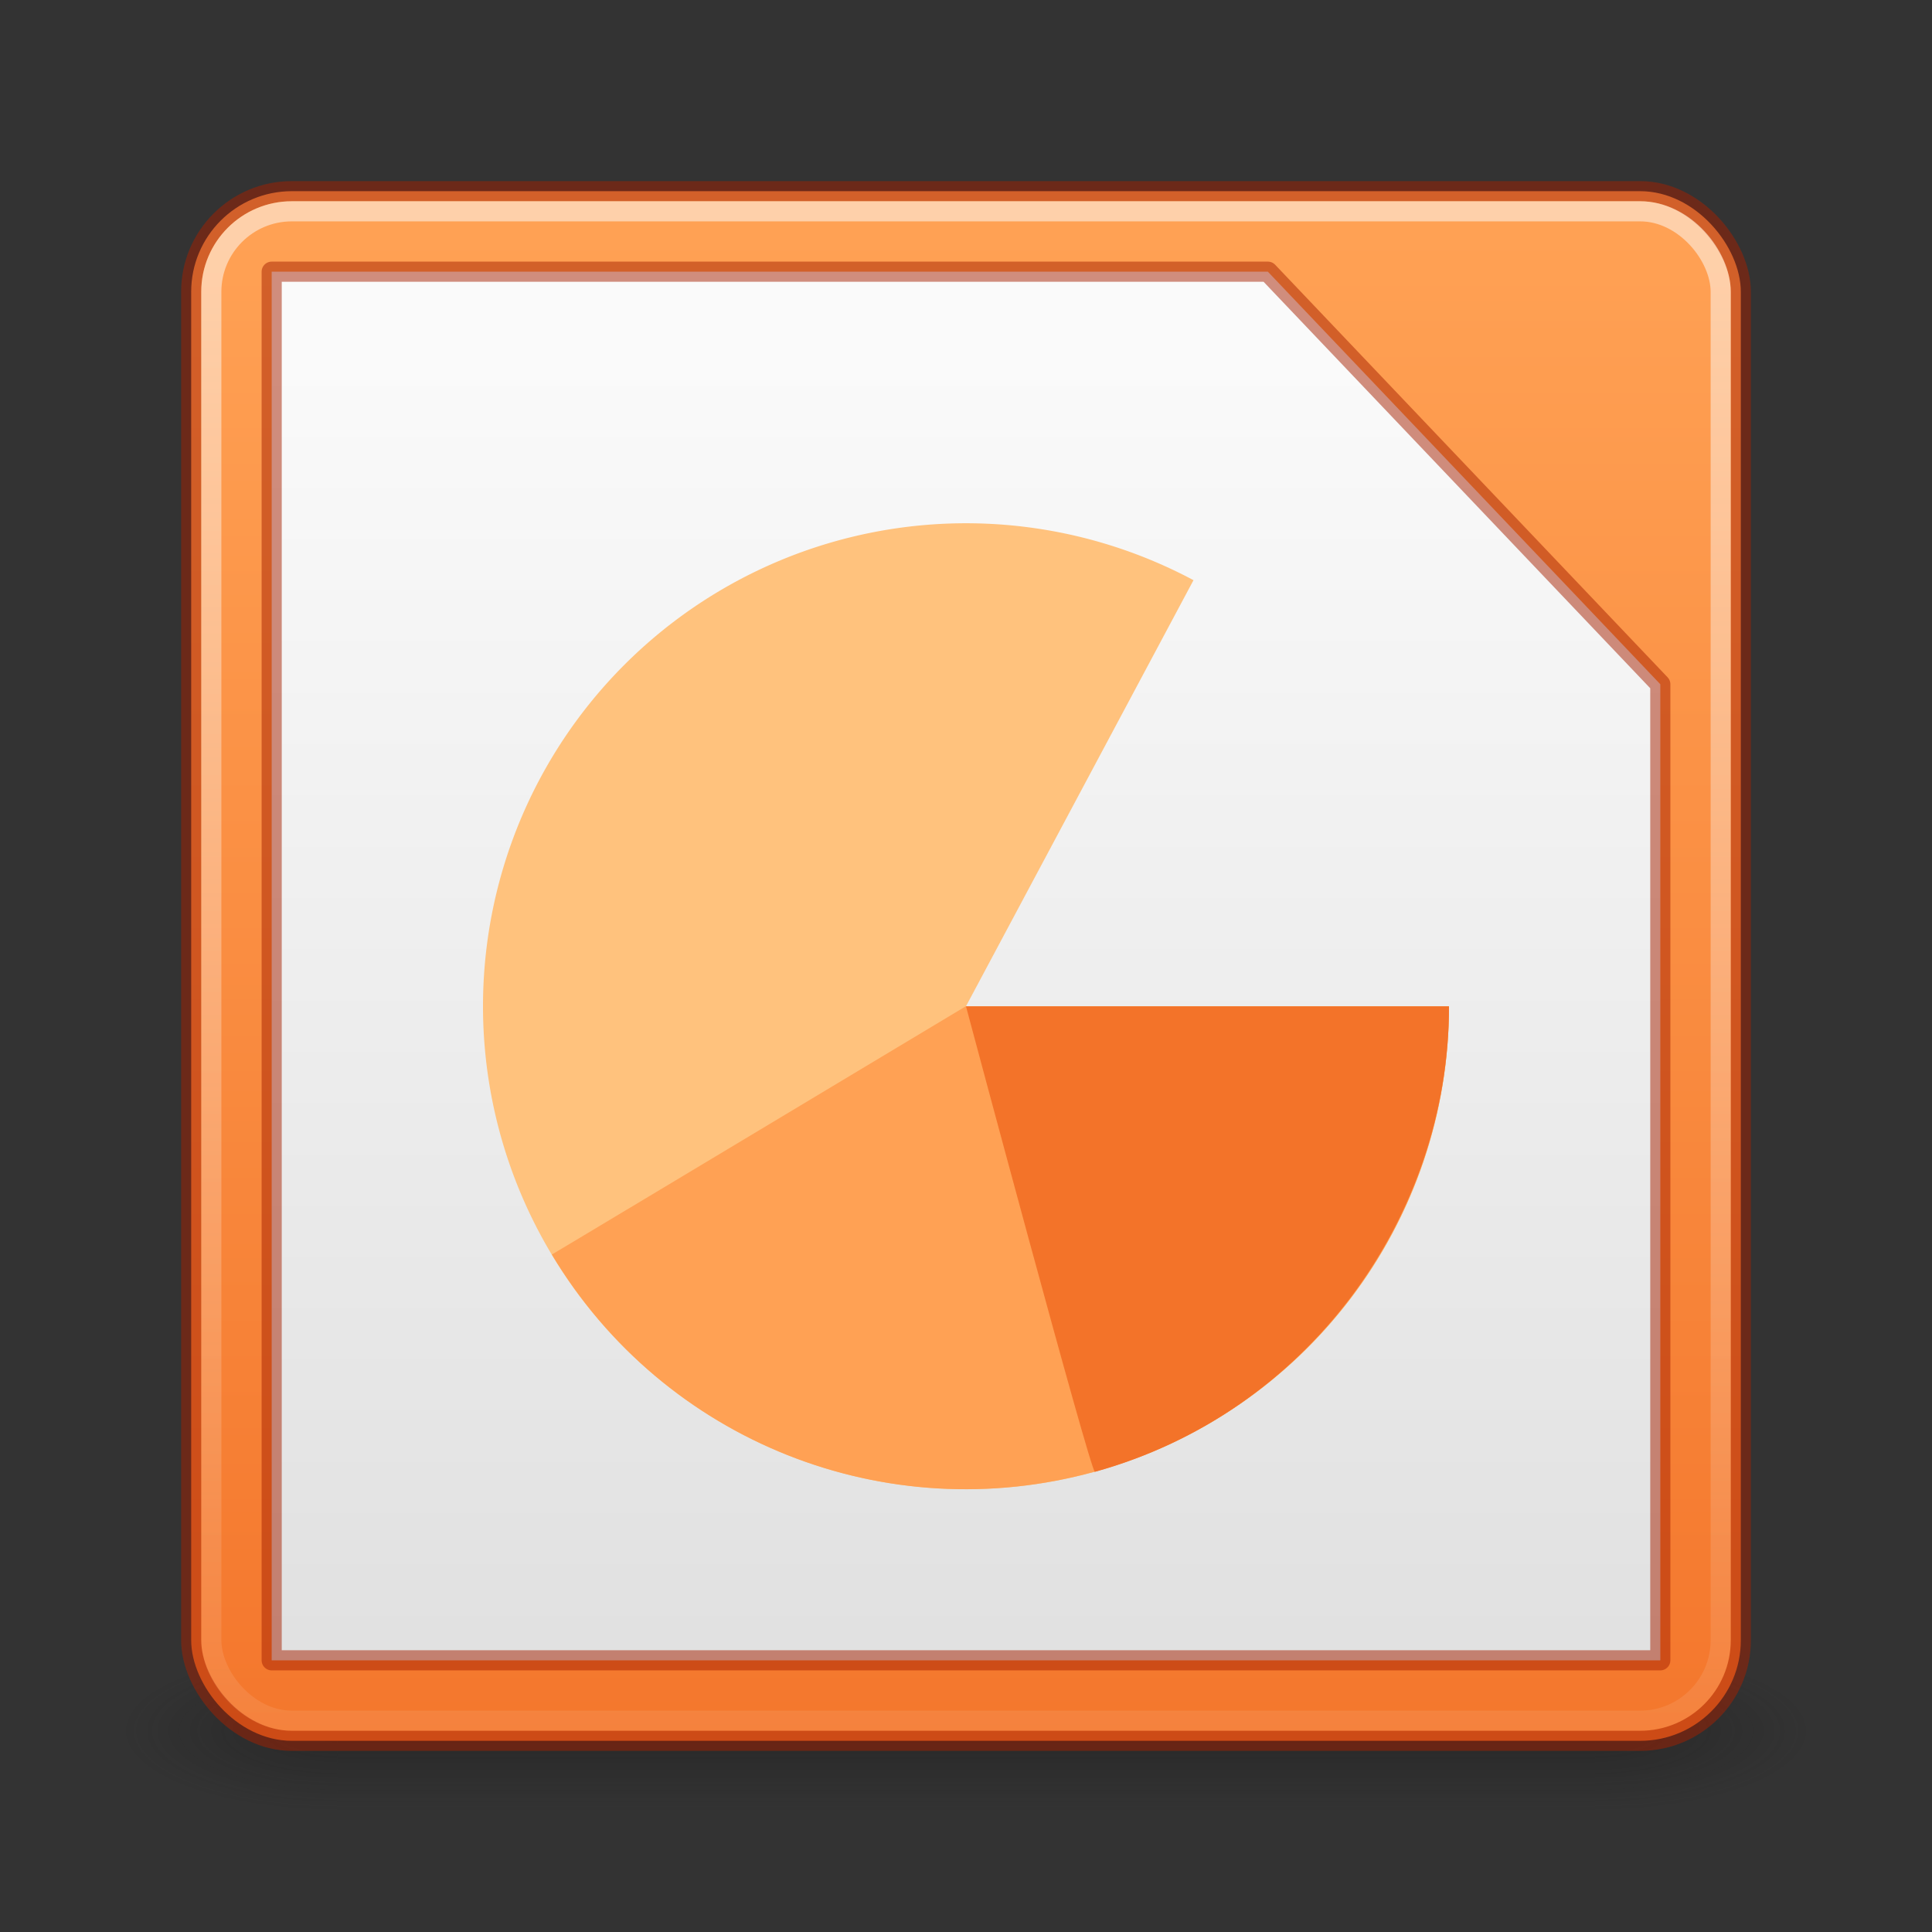 <?xml version="1.0" encoding="UTF-8" standalone="no"?>
<svg
   width="96"
   height="96"
   id="svg3658"
   version="1.1"
   sodipodi:docname="libreoffice-impress.svg"
   inkscape:version="1.1.2 (0a00cf5339, 2022-02-04)"
   xmlns:inkscape="http://www.inkscape.org/namespaces/inkscape"
   xmlns:sodipodi="http://sodipodi.sourceforge.net/DTD/sodipodi-0.dtd"
   xmlns:xlink="http://www.w3.org/1999/xlink"
   xmlns="http://www.w3.org/2000/svg"
   xmlns:svg="http://www.w3.org/2000/svg"
   xmlns:rdf="http://www.w3.org/1999/02/22-rdf-syntax-ns#"
   xmlns:cc="http://creativecommons.org/ns#"
   xmlns:dc="http://purl.org/dc/elements/1.1/">
  <rect width="100%" height="100%" fill="#333333" stroke="none"/>
  <sodipodi:namedview
     id="namedview54"
     pagecolor="#ffffff"
     bordercolor="#666666"
     borderopacity="1.0"
     inkscape:pageshadow="2"
     inkscape:pageopacity="0.0"
     inkscape:pagecheckerboard="0"
     showgrid="false"
     inkscape:zoom="2.5117021"
     inkscape:cx="16.323592"
     inkscape:cy="-2.5878865"
     inkscape:window-width="1317"
     inkscape:window-height="890"
     inkscape:window-x="540"
     inkscape:window-y="67"
     inkscape:window-maximized="0"
     inkscape:current-layer="layer1"
     inkscape:snap-global="false"
     showguides="false" />
  <defs
     id="defs3660">
    <linearGradient
       inkscape:collect="always"
       id="linearGradient22029">
      <stop
         style="stop-color:#dedede;stop-opacity:1"
         offset="0"
         id="stop22025" />
      <stop
         style="stop-color:#fafafa;stop-opacity:1"
         offset="1"
         id="stop22027" />
    </linearGradient>
    <linearGradient
       inkscape:collect="always"
       id="linearGradient28344">
      <stop
         style="stop-color:#feffff;stop-opacity:0"
         offset="0"
         id="stop28340" />
      <stop
         style="stop-color:#feffff;stop-opacity:0.5"
         offset="1"
         id="stop28342" />
    </linearGradient>
    <radialGradient
       xlink:href="#linearGradient3688-166-749"
       id="radialGradient3013"
       gradientUnits="userSpaceOnUse"
       gradientTransform="matrix(1.904,0,0,1.4,28.307,-17.4)"
       cx="4.993"
       cy="43.5"
       fx="4.993"
       fy="43.5"
       r="2.5" />
    <linearGradient
       id="linearGradient3688-166-749">
      <stop
         offset="0"
         style="stop-color:#181818;stop-opacity:1"
         id="stop2883" />
      <stop
         offset="1"
         style="stop-color:#181818;stop-opacity:0"
         id="stop2885" />
    </linearGradient>
    <radialGradient
       xlink:href="#linearGradient3688-464-309"
       id="radialGradient3015"
       gradientUnits="userSpaceOnUse"
       gradientTransform="matrix(1.904,0,0,1.4,-19.693,-104.4)"
       cx="4.993"
       cy="43.5"
       fx="4.993"
       fy="43.5"
       r="2.5" />
    <linearGradient
       id="linearGradient3688-464-309">
      <stop
         offset="0"
         style="stop-color:#181818;stop-opacity:1"
         id="stop2889" />
      <stop
         offset="1"
         style="stop-color:#181818;stop-opacity:0"
         id="stop2891" />
    </linearGradient>
    <linearGradient
       id="linearGradient3702-501-757">
      <stop
         offset="0"
         style="stop-color:#181818;stop-opacity:0"
         id="stop2895" />
      <stop
         offset="0.5"
         style="stop-color:#181818;stop-opacity:1"
         id="stop2897" />
      <stop
         offset="1"
         style="stop-color:#181818;stop-opacity:0"
         id="stop2899" />
    </linearGradient>
    <linearGradient
       y2="39.999"
       x2="25.058"
       y1="47.028"
       x1="25.058"
       gradientUnits="userSpaceOnUse"
       id="linearGradient3656"
       xlink:href="#linearGradient3702-501-757"
       gradientTransform="matrix(0.987,0,0,1,0.312,0)" />
    <linearGradient
       inkscape:collect="always"
       xlink:href="#linearGradient36984-7"
       id="linearGradient1100"
       x1="12.052"
       y1="47.863"
       x2="12.052"
       y2="6.531"
       gradientUnits="userSpaceOnUse"
       gradientTransform="matrix(1.974,0,0,1.974,-1.385,-6.359)" />
    <linearGradient
       inkscape:collect="always"
       xlink:href="#linearGradient28344"
       id="linearGradient28346"
       x1="13.092"
       y1="50.436"
       x2="13.092"
       y2="8.009"
       gradientUnits="userSpaceOnUse"
       gradientTransform="matrix(2.027,0,0,2.027,-2.649,-7.676)" />
    <linearGradient
       inkscape:collect="always"
       xlink:href="#linearGradient22029"
       id="linearGradient22031"
       x1="12.817"
       y1="45.61"
       x2="12.817"
       y2="10.156"
       gradientUnits="userSpaceOnUse"
       gradientTransform="matrix(2,0,0,2.012,-2,-7.566)" />
    <linearGradient
       inkscape:collect="always"
       id="linearGradient36984-7">
      <stop
         style="stop-color:#f37329;stop-opacity:1"
         offset="0"
         id="stop36980-5" />
      <stop
         style="stop-color:#ffa154;stop-opacity:1"
         offset="1"
         id="stop36982-3" />
    </linearGradient>
  </defs>
  <g
     id="layer1"
     transform="translate(2,5)">
    <g
       style="opacity:0.4;stroke-width:0.506"
       id="g3712"
       transform="matrix(2.262,0,0,1.143,-8.286,31.286)">
      <rect
         style="fill:url(#radialGradient3013);fill-opacity:1;stroke:none;stroke-width:0.506"
         id="rect2801"
         y="40"
         x="37.818"
         height="7"
         width="4.75" />
      <rect
         style="fill:url(#radialGradient3015);fill-opacity:1;stroke:none;stroke-width:0.506"
         id="rect3696"
         transform="scale(-1)"
         y="-47"
         x="-10.182"
         height="7"
         width="4.75" />
      <rect
         style="fill:url(#linearGradient3656);fill-opacity:1;stroke:none;stroke-width:0.506"
         id="rect3700"
         y="40"
         x="10.182"
         height="7"
         width="27.636" />
    </g>
    <rect
       style="color:#000000;display:inline;overflow:visible;visibility:visible;fill:url(#linearGradient1100);fill-opacity:1;fill-rule:nonzero;stroke:none;stroke-width:1;stroke-linecap:round;stroke-linejoin:round;stroke-miterlimit:4;stroke-dasharray:none;stroke-dashoffset:0;stroke-opacity:0.502;marker:none;paint-order:normal;enable-background:accumulate"
       id="rect27907"
       y="4.5"
       x="7.5"
       ry="5"
       rx="5"
       height="77"
       width="77" />
    <rect
       style="color:#000000;display:inline;overflow:visible;visibility:visible;fill:none;fill-opacity:1;fill-rule:nonzero;stroke:#a62100;stroke-width:1;stroke-linecap:round;stroke-linejoin:round;stroke-miterlimit:4;stroke-dasharray:none;stroke-dashoffset:0;stroke-opacity:0.502;marker:none;paint-order:normal;enable-background:accumulate"
       id="rect5505-21"
       y="4.5"
       x="7.5"
       ry="5"
       rx="5"
       height="77"
       width="77" />
    <path
       d="m 80.5,29 v 48.5 l -69,3.08e-4 V 8.5 h 49.5 z"
       style="opacity:1;fill:url(#linearGradient22031);fill-opacity:1;stroke:#a62100;stroke-width:1px;stroke-linecap:round;stroke-linejoin:round;stroke-opacity:0.502"
       id="path3872"
       sodipodi:nodetypes="cccccc" />
    <rect
       style="color:#000000;display:inline;overflow:visible;visibility:visible;fill:none;fill-opacity:1;fill-rule:nonzero;stroke:url(#linearGradient28346);stroke-width:1;stroke-linecap:round;stroke-linejoin:round;stroke-miterlimit:4;stroke-dasharray:none;stroke-dashoffset:0;stroke-opacity:1;marker:none;paint-order:normal;enable-background:accumulate"
       id="rect28226"
       y="5.5"
       x="8.5"
       ry="4"
       rx="4"
       height="75"
       width="75" />
    <path
       d="M 70,44.999 A 24,23.999 0 1 1 57.304,23.829 l -11.304,21.17 z"
       id="path3035"
       style="color:#000000;clip-rule:nonzero;display:inline;overflow:visible;visibility:visible;isolation:auto;mix-blend-mode:normal;color-interpolation:sRGB;color-interpolation-filters:linearRGB;solid-color:#000000;solid-opacity:1;vector-effect:none;fill:#ffc27d;fill-opacity:1;fill-rule:nonzero;stroke:none;stroke-width:1;stroke-linecap:butt;stroke-linejoin:miter;stroke-miterlimit:4;stroke-dasharray:none;stroke-dashoffset:0;stroke-opacity:1;marker:none;color-rendering:auto;image-rendering:auto;shape-rendering:auto;text-rendering:auto;enable-background:accumulate" />
    <path
       style="color:#000000;clip-rule:nonzero;display:inline;overflow:visible;visibility:visible;isolation:auto;mix-blend-mode:normal;color-interpolation:sRGB;color-interpolation-filters:linearRGB;solid-color:#000000;solid-opacity:1;vector-effect:none;fill:#ffa154;fill-opacity:1;fill-rule:nonzero;stroke:none;stroke-width:1;stroke-linecap:butt;stroke-linejoin:miter;stroke-miterlimit:4;stroke-dasharray:none;stroke-dashoffset:0;stroke-opacity:1;marker:none;color-rendering:auto;image-rendering:auto;shape-rendering:auto;text-rendering:auto;enable-background:accumulate"
       id="path3964"
       d="m 70,44.996 c 0,10.802 -7.2,20.251 -17.596,23.128 -10.382,2.874 -21.404,-1.484 -26.984,-10.788 -0.043,0.038 20.58,-12.34 20.58,-12.34 z" />
    <path
       style="color:#000000;clip-rule:nonzero;display:inline;overflow:visible;visibility:visible;isolation:auto;mix-blend-mode:normal;color-interpolation:sRGB;color-interpolation-filters:linearRGB;solid-color:#000000;solid-opacity:1;vector-effect:none;fill:#f37329;fill-opacity:1;fill-rule:nonzero;stroke:none;stroke-width:1;stroke-linecap:butt;stroke-linejoin:miter;stroke-miterlimit:4;stroke-dasharray:none;stroke-dashoffset:0;stroke-opacity:1;marker:none;color-rendering:auto;image-rendering:auto;shape-rendering:auto;text-rendering:auto;enable-background:accumulate"
       id="path3962"
       d="m 70,45.007 c 0,10.405 -6.965,20.186 -17.596,23.128 -0.234,-0.041 -6.404,-23.128 -6.404,-23.128 z" />
  </g>
</svg>
